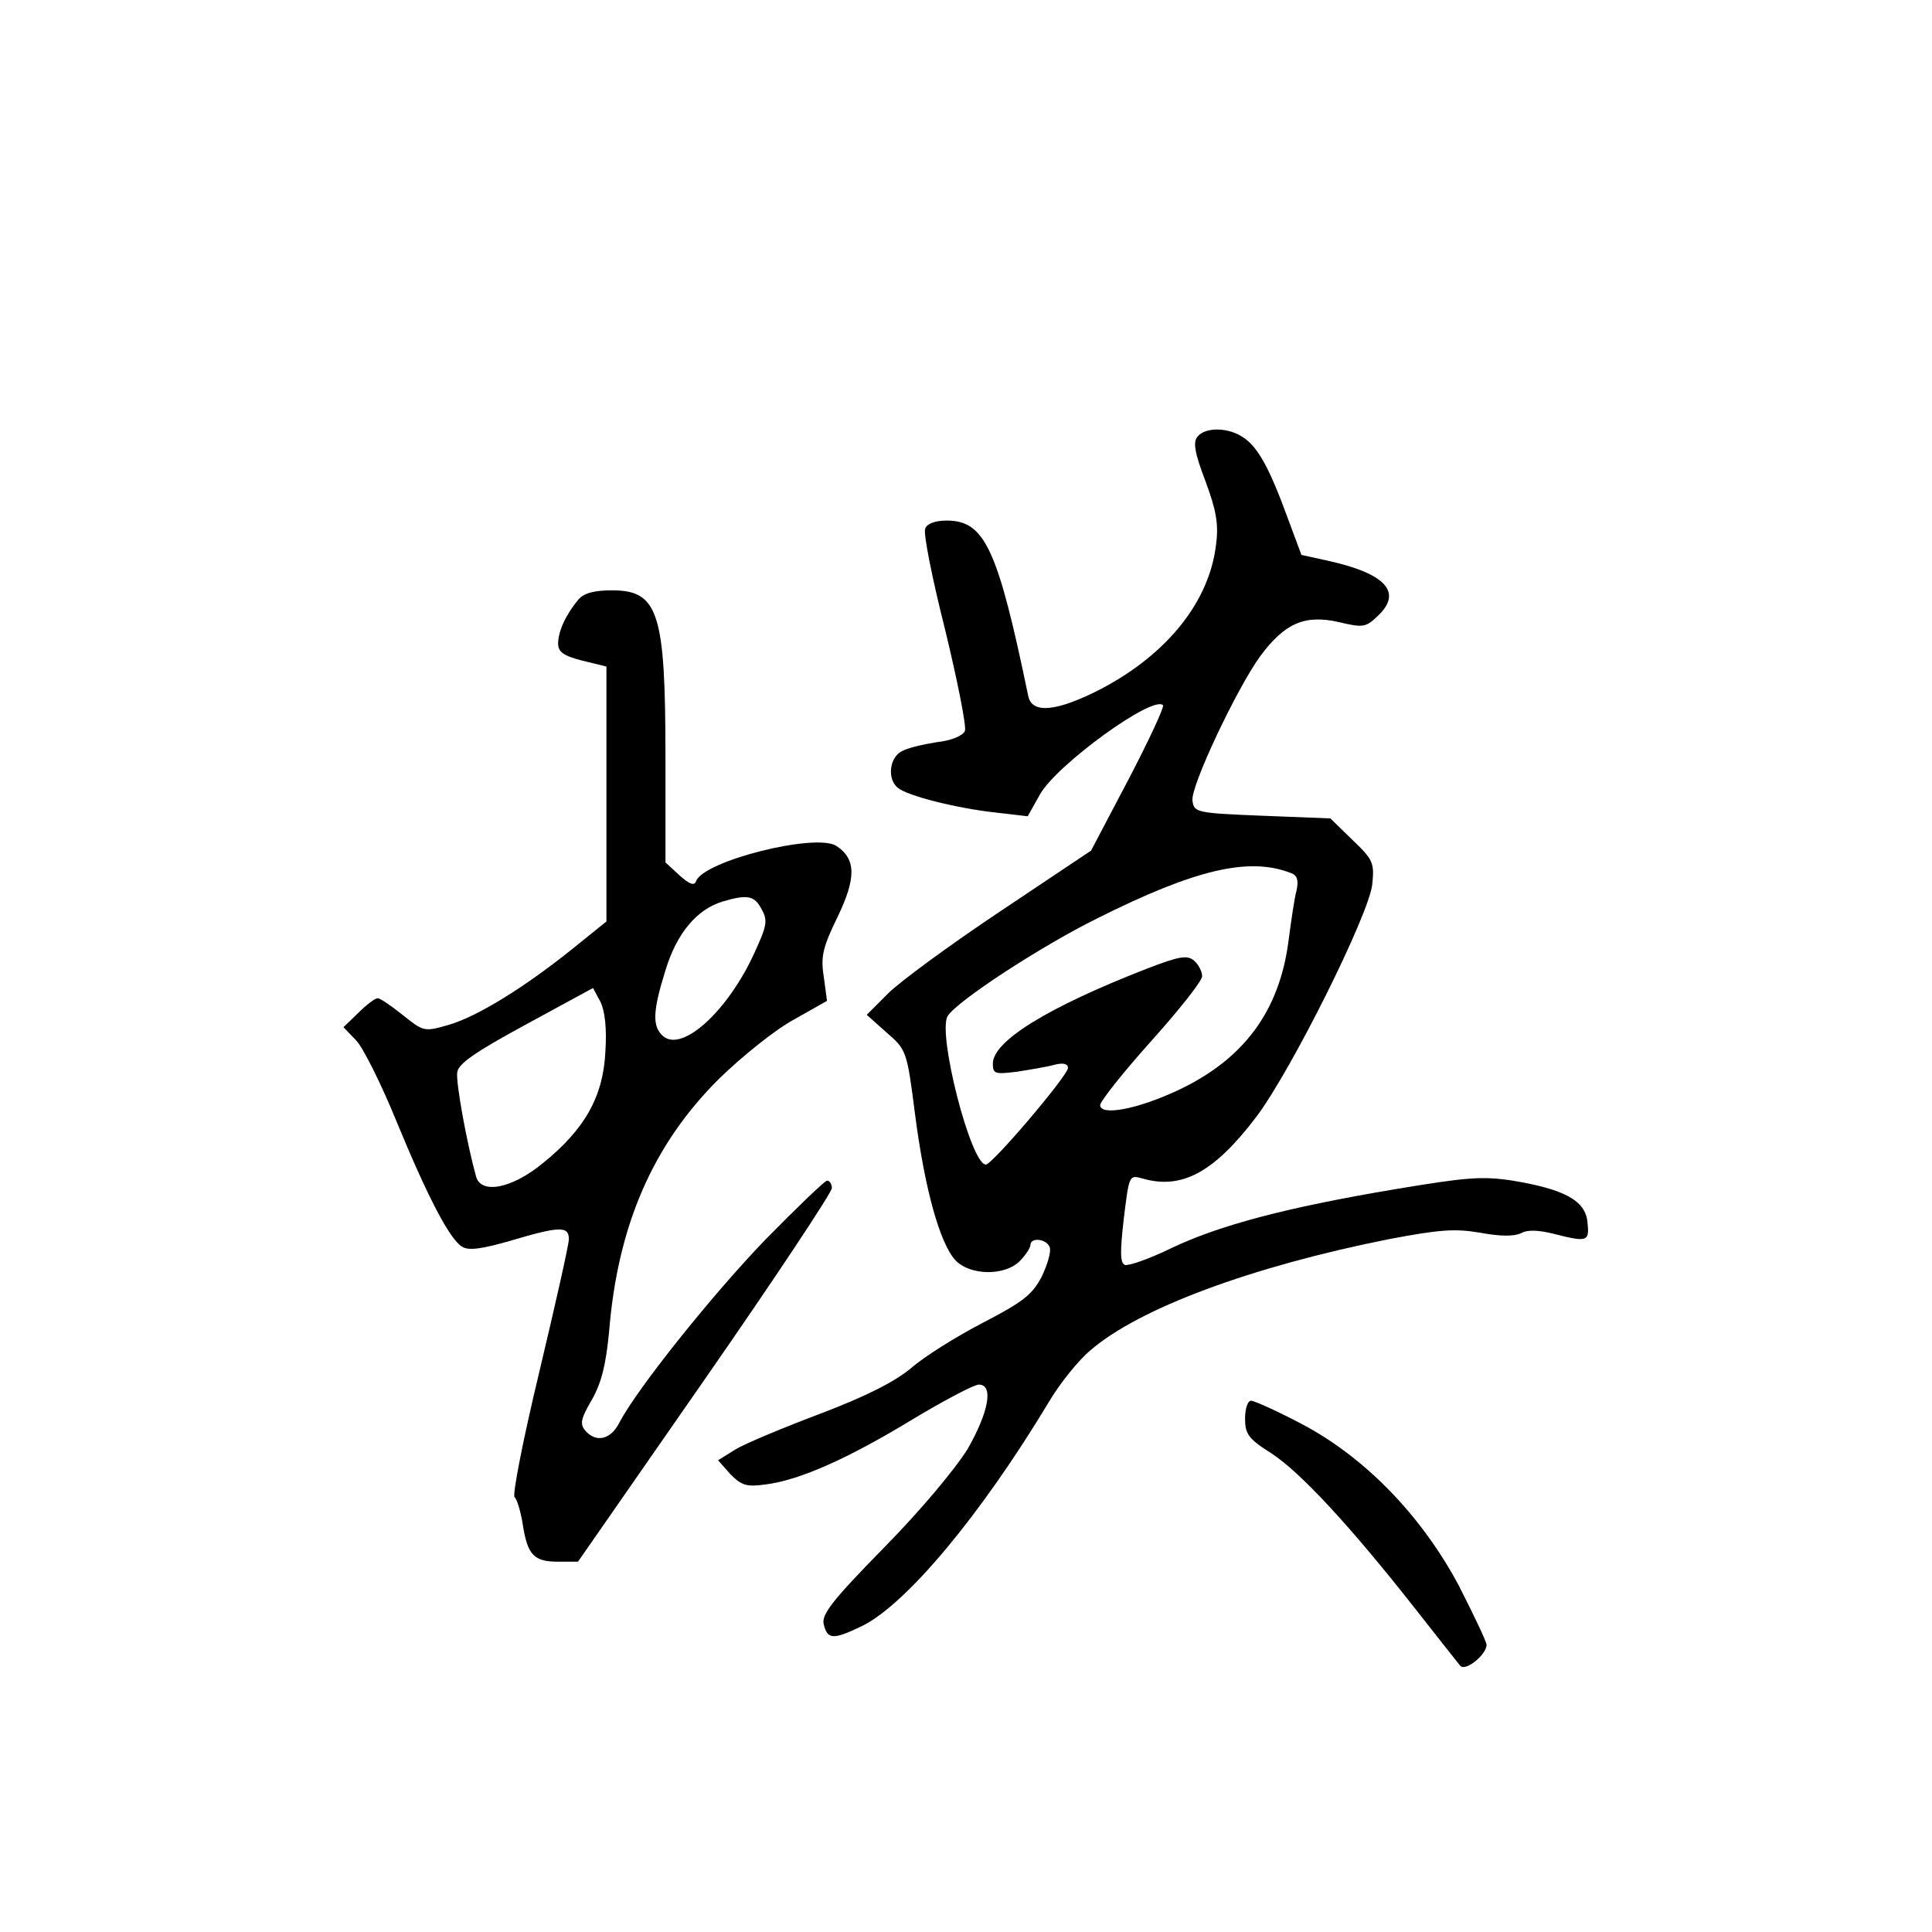 <?xml version="1.0" standalone="no"?>
<!DOCTYPE svg PUBLIC "-//W3C//DTD SVG 20010904//EN"
 "http://www.w3.org/TR/2001/REC-SVG-20010904/DTD/svg10.dtd">
<svg version="1.0" xmlns="http://www.w3.org/2000/svg"
 width="360pt" height="360pt" viewBox="0 0 360 360"
 preserveAspectRatio="xMidYMid meet">
<g transform="translate(0,360) scale(0.1,-0.1)"
fill="#000000" stroke="none">
<path d="M2231 2786 c-8 -10 -5 -30 15 -82 20 -54 25 -80 20 -118 -12 -106
-90 -204 -213 -269 -83 -43 -130 -48 -137 -14 -57 275 -81 327 -152 327 -22 0
-37 -6 -40 -15 -4 -8 13 -93 37 -188 23 -95 40 -180 37 -189 -4 -9 -25 -18
-53 -21 -25 -4 -55 -11 -65 -17 -23 -12 -27 -52 -7 -68 18 -15 109 -38 182
-46 l60 -7 23 41 c31 55 210 185 229 166 3 -3 -26 -65 -64 -138 l-70 -133
-169 -113 c-93 -62 -187 -131 -209 -153 l-40 -40 37 -33 c37 -32 38 -34 53
-152 18 -139 46 -240 75 -272 27 -29 92 -30 120 -2 11 11 20 25 20 30 0 15 30
12 36 -4 3 -8 -4 -32 -15 -55 -18 -34 -35 -47 -110 -86 -50 -26 -109 -63 -133
-84 -30 -25 -82 -52 -169 -85 -69 -26 -141 -56 -159 -67 l-32 -20 23 -26 c21
-21 30 -24 66 -19 63 8 153 48 273 121 60 36 115 65 124 65 28 0 18 -52 -21
-120 -23 -37 -87 -114 -156 -184 -97 -99 -117 -125 -112 -143 7 -28 17 -29 71
-3 82 40 221 206 348 417 20 34 55 78 78 97 90 78 300 156 556 207 95 18 123
20 170 12 38 -7 63 -7 76 -1 12 7 33 6 61 -1 63 -16 67 -15 63 22 -4 40 -43
61 -139 77 -58 9 -88 6 -220 -16 -202 -34 -327 -67 -417 -110 -41 -20 -79 -33
-86 -31 -9 4 -9 25 -2 86 10 82 10 82 35 75 73 -21 133 11 212 115 65 86 210
377 216 433 4 40 2 46 -37 83 l-41 40 -127 5 c-123 5 -127 6 -130 28 -4 26 82
208 126 269 46 62 83 78 146 64 46 -11 51 -10 73 11 47 44 16 79 -92 103 l-50
11 -26 70 c-34 93 -55 130 -81 148 -28 20 -72 21 -87 2z m175 -813 c11 -4 14
-13 10 -32 -4 -14 -10 -56 -15 -94 -17 -131 -83 -221 -207 -279 -75 -35 -144
-48 -144 -27 1 8 43 61 95 119 52 58 95 112 95 121 0 9 -7 22 -15 29 -13 11
-28 8 -88 -15 -185 -72 -287 -135 -287 -177 0 -19 4 -20 45 -15 25 4 56 9 70
13 16 4 25 2 25 -6 0 -14 -141 -180 -153 -180 -28 0 -91 246 -71 277 18 28
172 129 279 182 182 91 282 115 361 84z"/>
<path d="M1078 2483 c-23 -27 -38 -59 -38 -82 0 -16 10 -23 45 -32 l45 -11 0
-237 0 -238 -62 -50 c-92 -74 -180 -128 -233 -143 -45 -13 -46 -12 -85 19 -21
17 -42 31 -46 31 -5 0 -21 -12 -36 -27 l-28 -27 24 -25 c13 -14 47 -82 75
-151 59 -143 99 -219 122 -233 12 -8 38 -4 90 11 91 27 109 28 109 3 0 -10
-25 -121 -55 -247 -30 -125 -51 -231 -46 -234 4 -3 11 -25 15 -50 9 -58 21
-70 66 -70 l37 0 237 341 c130 187 236 347 236 355 0 8 -4 14 -9 14 -4 0 -56
-50 -115 -110 -101 -105 -239 -278 -272 -341 -16 -32 -44 -38 -64 -14 -10 12
-7 23 13 57 18 32 26 65 32 127 16 198 82 349 205 471 42 41 104 91 139 110
l62 35 -6 45 c-6 37 -2 55 26 112 35 73 34 108 -3 132 -39 24 -247 -28 -261
-66 -3 -9 -12 -6 -31 11 l-26 24 0 196 c0 270 -13 311 -100 311 -32 0 -52 -5
-62 -17z m341 -577 c12 -21 10 -31 -13 -81 -49 -108 -134 -186 -170 -156 -21
18 -20 46 4 123 21 69 58 113 106 128 47 14 60 11 73 -14z m-291 -266 c-4 -83
-38 -144 -116 -207 -58 -48 -116 -59 -125 -25 -17 61 -38 176 -35 194 2 16 34
38 128 89 l125 68 14 -26 c8 -17 12 -49 9 -93z"/>
<path d="M2320 957 c0 -29 6 -38 49 -65 55 -36 148 -137 266 -287 43 -55 82
-104 86 -109 10 -11 49 21 49 39 0 6 -24 56 -52 111 -70 131 -176 240 -295
302 -44 23 -86 42 -92 42 -6 0 -11 -15 -11 -33z"/>
</g>
</svg>
